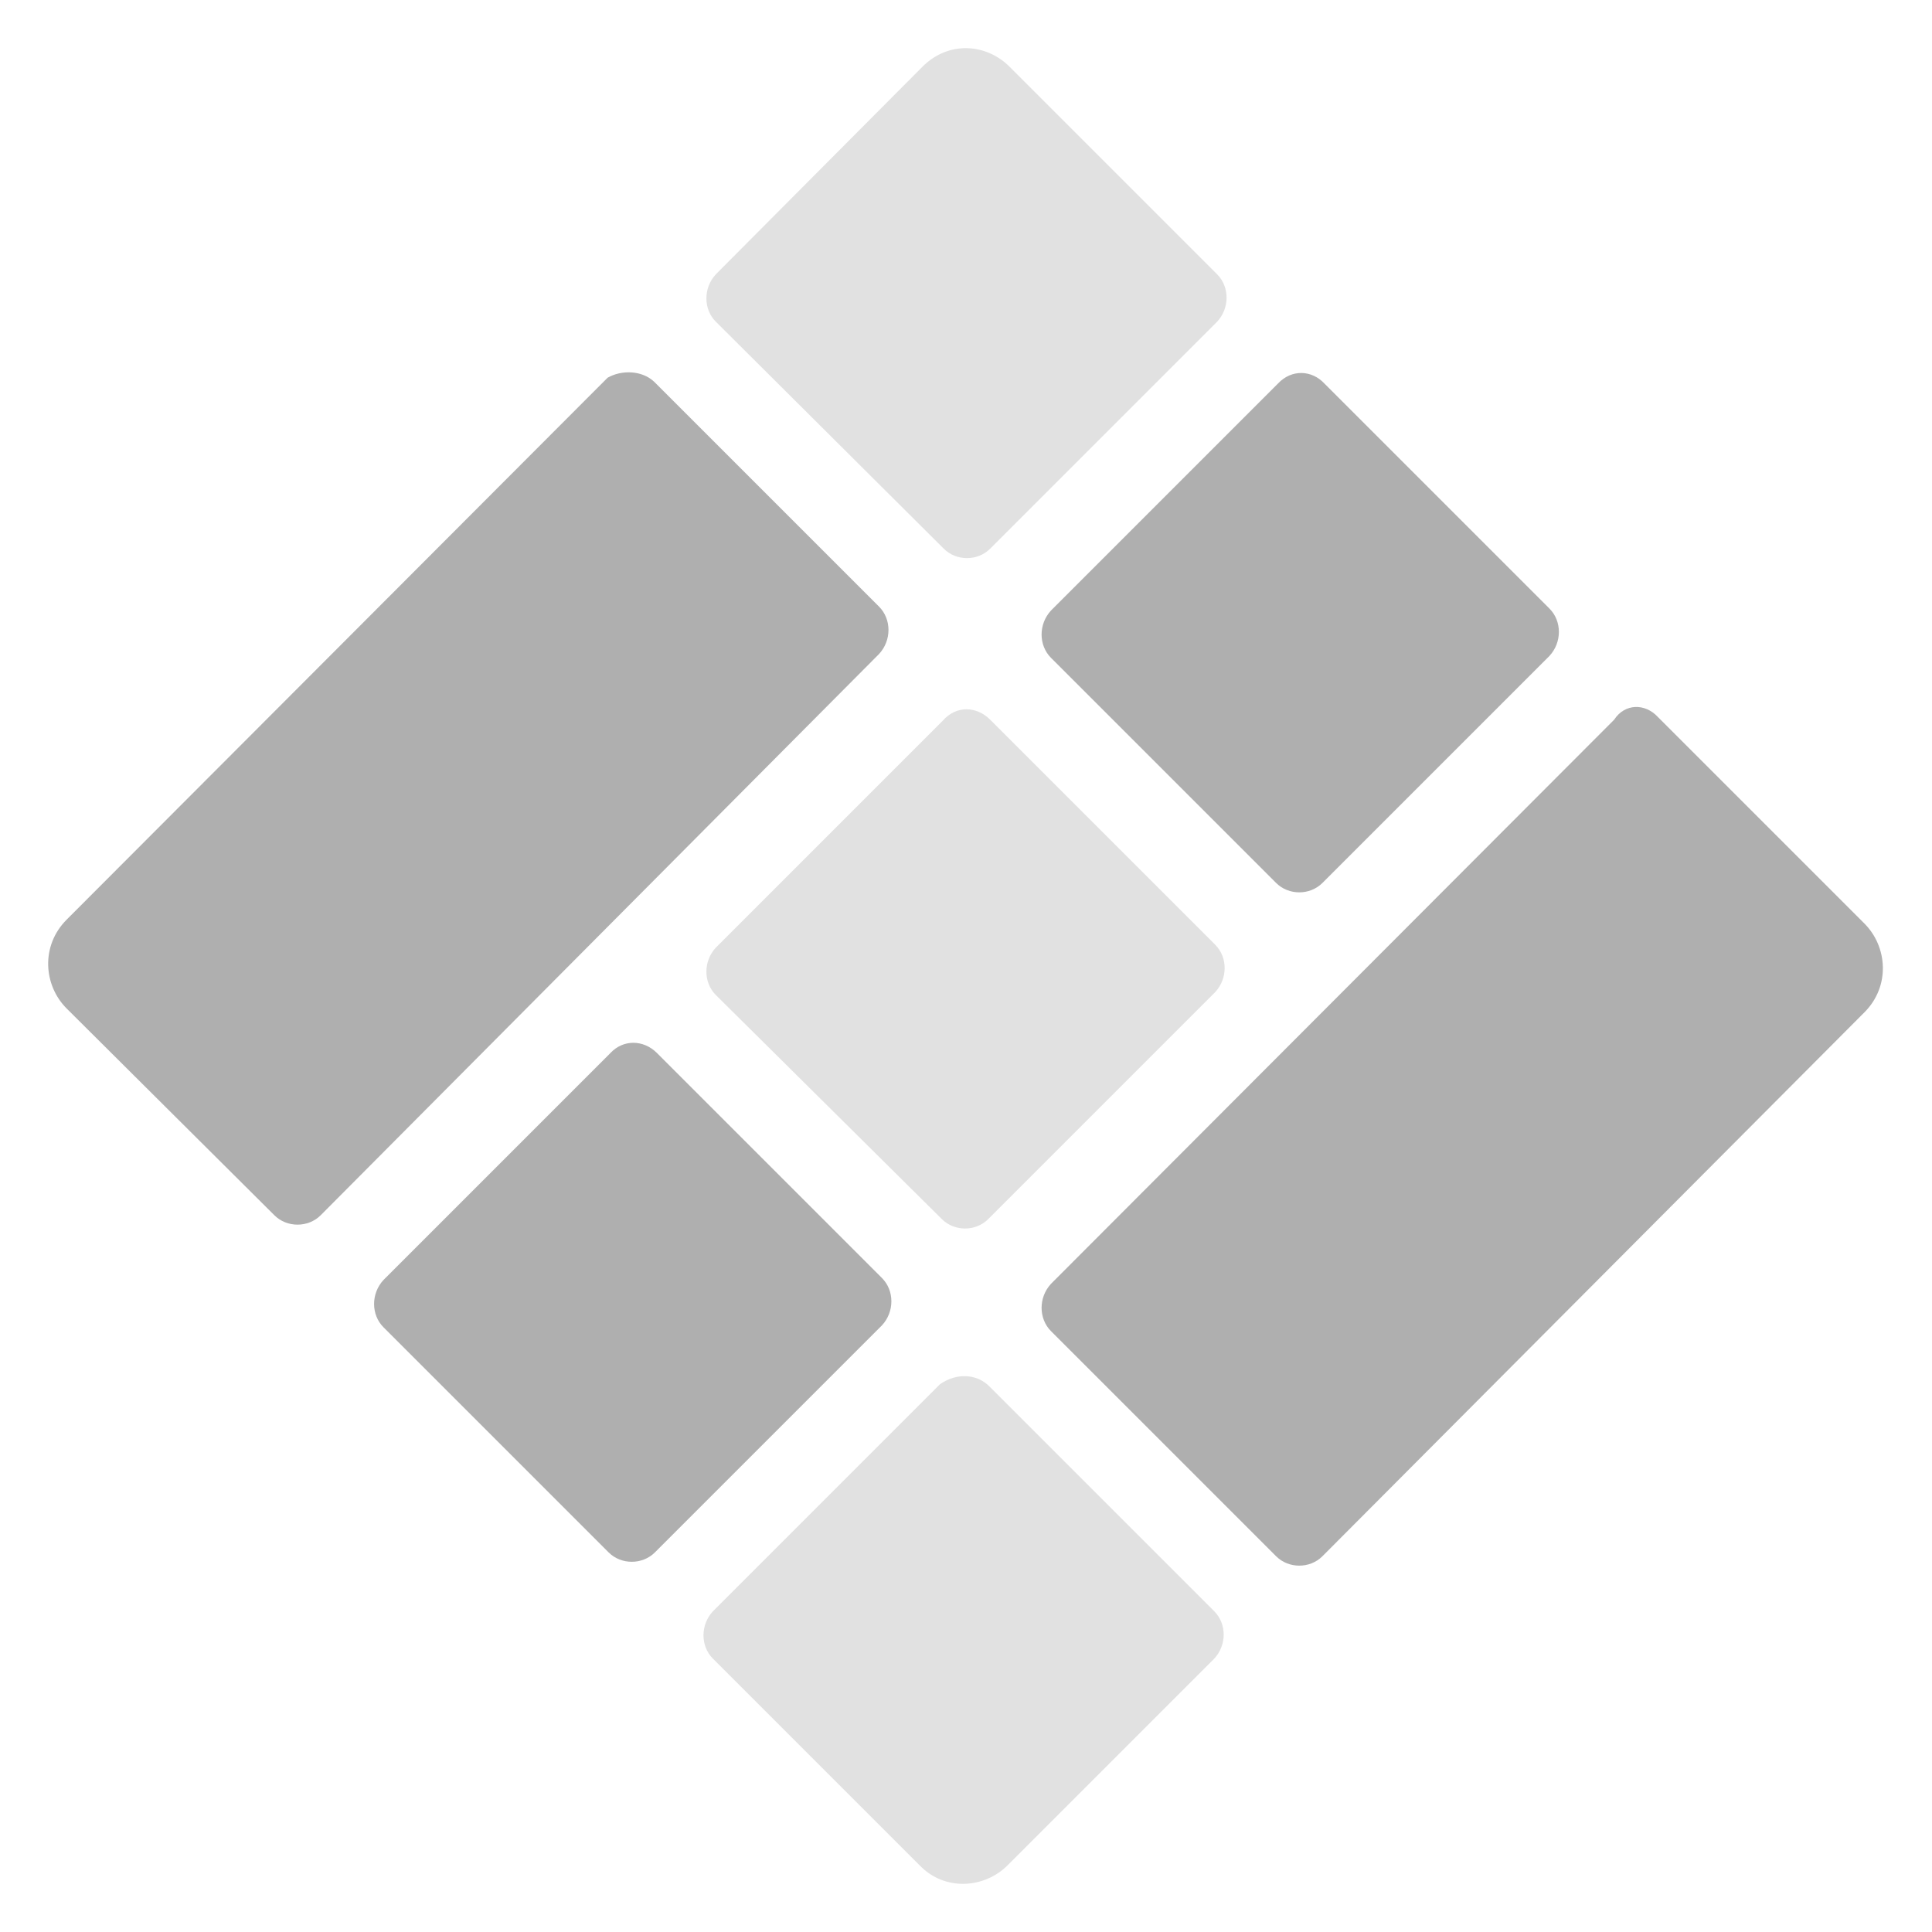 <svg xmlns="http://www.w3.org/2000/svg" id="Livello_1" x="0" y="0" version="1.1" viewBox="0 0 200 200" xml:space="preserve"><style>.st0,.st1{fill:#c4c4c4;fill-opacity:.5}.st1{fill:#606060}</style><path d="M104.5 6.9L126 28.4c1.3 1.3 1.3 3.5 0 4.9l-23.5 23.5c-1.3 1.3-3.5 1.3-4.8 0L74.1 33.3c-1.3-1.3-1.3-3.5 0-4.9L95.5 6.9c2.7-2.7 6.6-2.4 9 0z" class="st0"/><path d="M67.7 39.5L91 62.8c1.3 1.3 1.3 3.5 0 4.9l-57.8 58.1c-1.3 1.3-3.5 1.3-4.8 0L6.9 104.4c-2.4-2.4-2.7-6.5 0-9.2l56-56.1c1.4-.8 3.5-.8 4.8.4zM171.6 74.2L193 95.6c2.4 2.4 2.7 6.5 0 9.2l-56.1 56.3c-1.3 1.3-3.5 1.3-4.8 0l-23.3-23.3c-1.3-1.3-1.3-3.5 0-4.9l58.3-58.4c1.1-1.7 3.2-1.7 4.5-.3z" class="st1"/><path d="M102.4 143.5l23.3 23.3c1.3 1.3 1.3 3.5 0 4.9l-21.4 21.4c-2.4 2.4-6.5 2.7-9.1 0l-21.4-21.4c-1.3-1.3-1.3-3.5 0-4.9l23.5-23.5c1.7-1.2 3.8-1.1 5.1.2z" class="st0"/><path d="M137.1 39.7L160.4 63c1.3 1.3 1.3 3.5 0 4.9l-23.5 23.5c-1.3 1.3-3.5 1.3-4.8 0l-23.3-23.3c-1.3-1.3-1.3-3.5 0-4.9l23.5-23.5c1.4-1.5 3.5-1.4 4.8 0z" class="st1"/><path d="M102.5 74.5l23.3 23.3c1.3 1.3 1.3 3.5 0 4.9l-23.5 23.5c-1.3 1.3-3.5 1.3-4.8 0L74.1 103c-1.3-1.3-1.3-3.5 0-4.9l23.5-23.5c1.4-1.6 3.5-1.5 4.9-.1z" class="st0"/><path d="M68 109l23.3 23.3c1.3 1.3 1.3 3.5 0 4.9l-23.5 23.5c-1.3 1.3-3.5 1.3-4.8 0l-23.3-23.3c-1.3-1.3-1.3-3.5 0-4.9L63.2 109c1.3-1.4 3.4-1.4 4.8 0z" class="st1"/></svg>